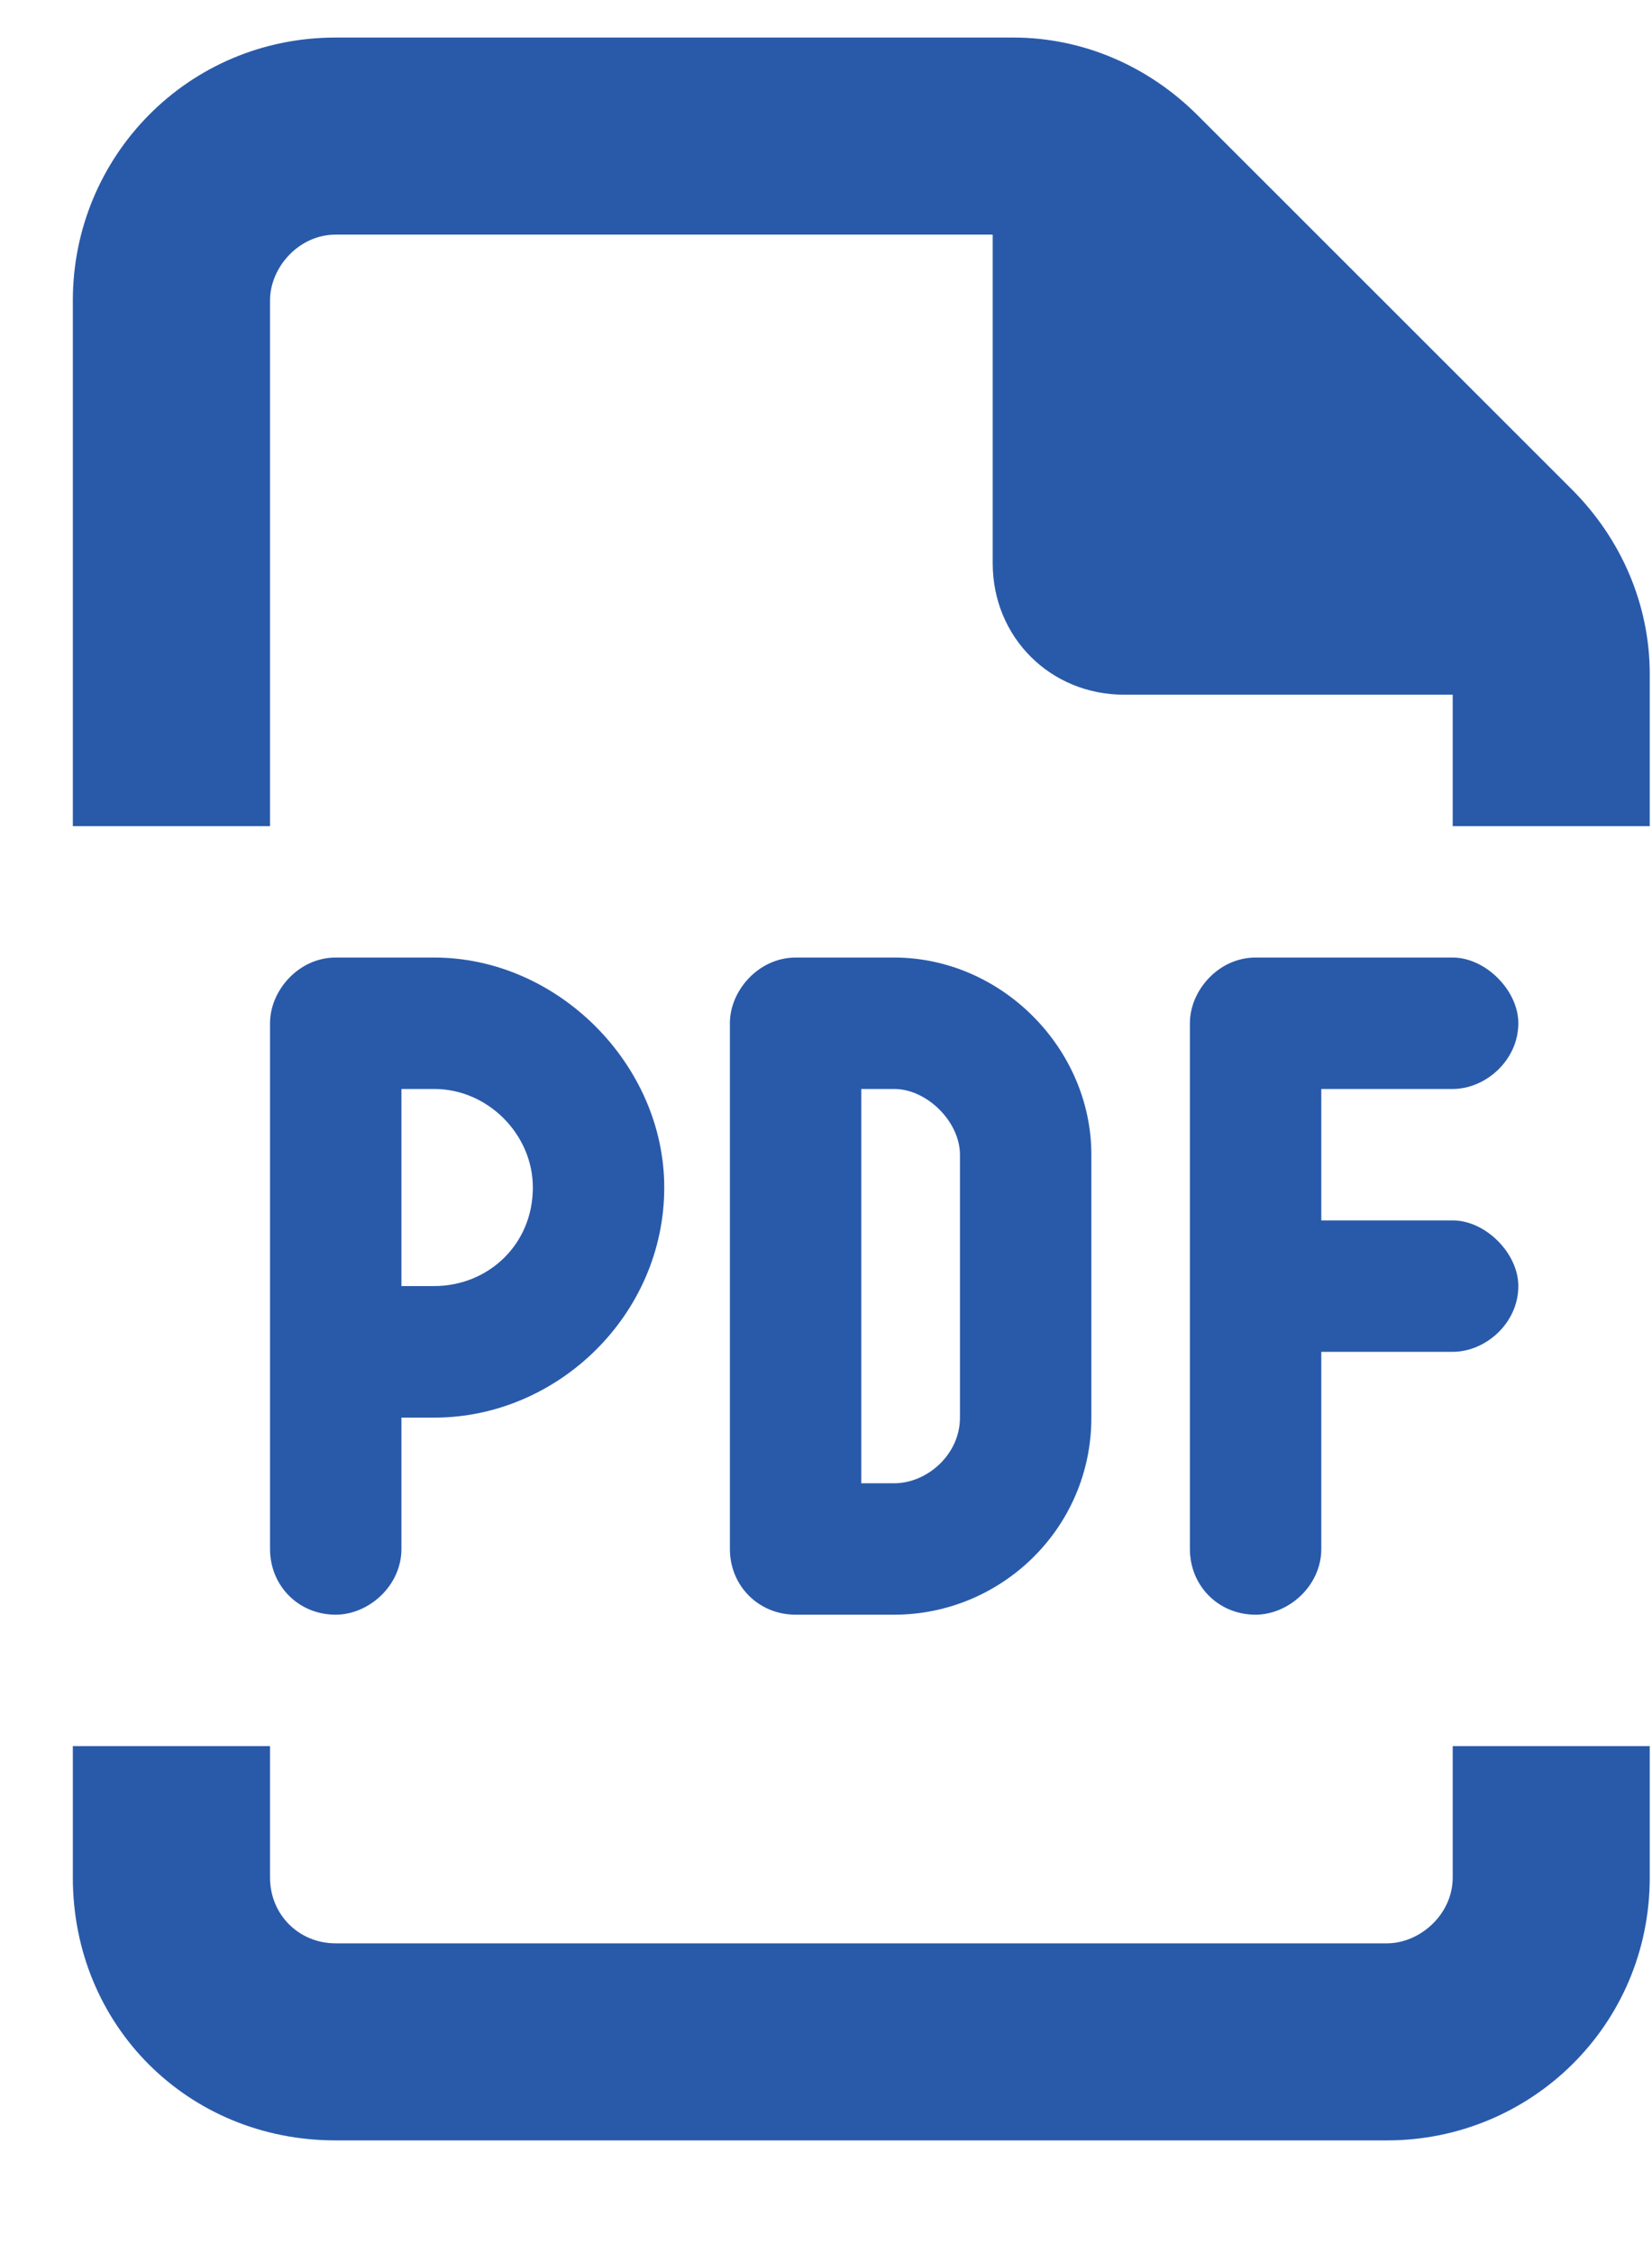 <svg width="11" height="15" viewBox="0 0 11 15" fill="none" xmlns="http://www.w3.org/2000/svg">
<path d="M9.235 12.938C9.454 12.938 9.673 12.746 9.673 12.5V11.625H10.985V12.5C10.985 13.484 10.192 14.25 9.235 14.25L2.235 14.25C1.251 14.25 0.485 13.484 0.485 12.5V11.625H1.798V12.5C1.798 12.746 1.989 12.938 2.235 12.938L9.235 12.938ZM7.485 4.625C6.993 4.625 6.61 4.242 6.61 3.75V1.562L2.235 1.562C1.989 1.562 1.798 1.781 1.798 2L1.798 5.5H0.485L0.485 2C0.485 1.043 1.251 0.25 2.235 0.25L6.747 0.25C7.212 0.25 7.649 0.441 7.977 0.77L10.466 3.258C10.794 3.586 10.985 4.023 10.985 4.488V5.5L9.673 5.5V4.625H7.485ZM2.892 6.375C3.712 6.375 4.423 7.086 4.423 7.906C4.423 8.754 3.712 9.438 2.892 9.438H2.673V10.312C2.673 10.559 2.454 10.75 2.235 10.75C1.989 10.75 1.798 10.559 1.798 10.312L1.798 6.812C1.798 6.594 1.989 6.375 2.235 6.375H2.892ZM3.548 7.906C3.548 7.551 3.247 7.25 2.892 7.25H2.673V8.562H2.892C3.247 8.562 3.548 8.289 3.548 7.906ZM4.86 6.812C4.86 6.594 5.052 6.375 5.298 6.375H5.954C6.665 6.375 7.267 6.977 7.267 7.688V9.438C7.267 10.176 6.665 10.75 5.954 10.75H5.298C5.052 10.75 4.86 10.559 4.86 10.312L4.86 6.812ZM5.735 9.875H5.954C6.173 9.875 6.392 9.684 6.392 9.438V7.688C6.392 7.469 6.173 7.25 5.954 7.25H5.735V9.875ZM9.673 6.375C9.892 6.375 10.11 6.594 10.11 6.812C10.11 7.059 9.892 7.25 9.673 7.25H8.798V8.125H9.673C9.892 8.125 10.11 8.344 10.11 8.562C10.11 8.809 9.892 9 9.673 9H8.798V10.312C8.798 10.559 8.579 10.75 8.36 10.75C8.114 10.75 7.923 10.559 7.923 10.312V6.812C7.923 6.594 8.114 6.375 8.36 6.375H9.673Z" fill="#295AAA"/>
</svg>
